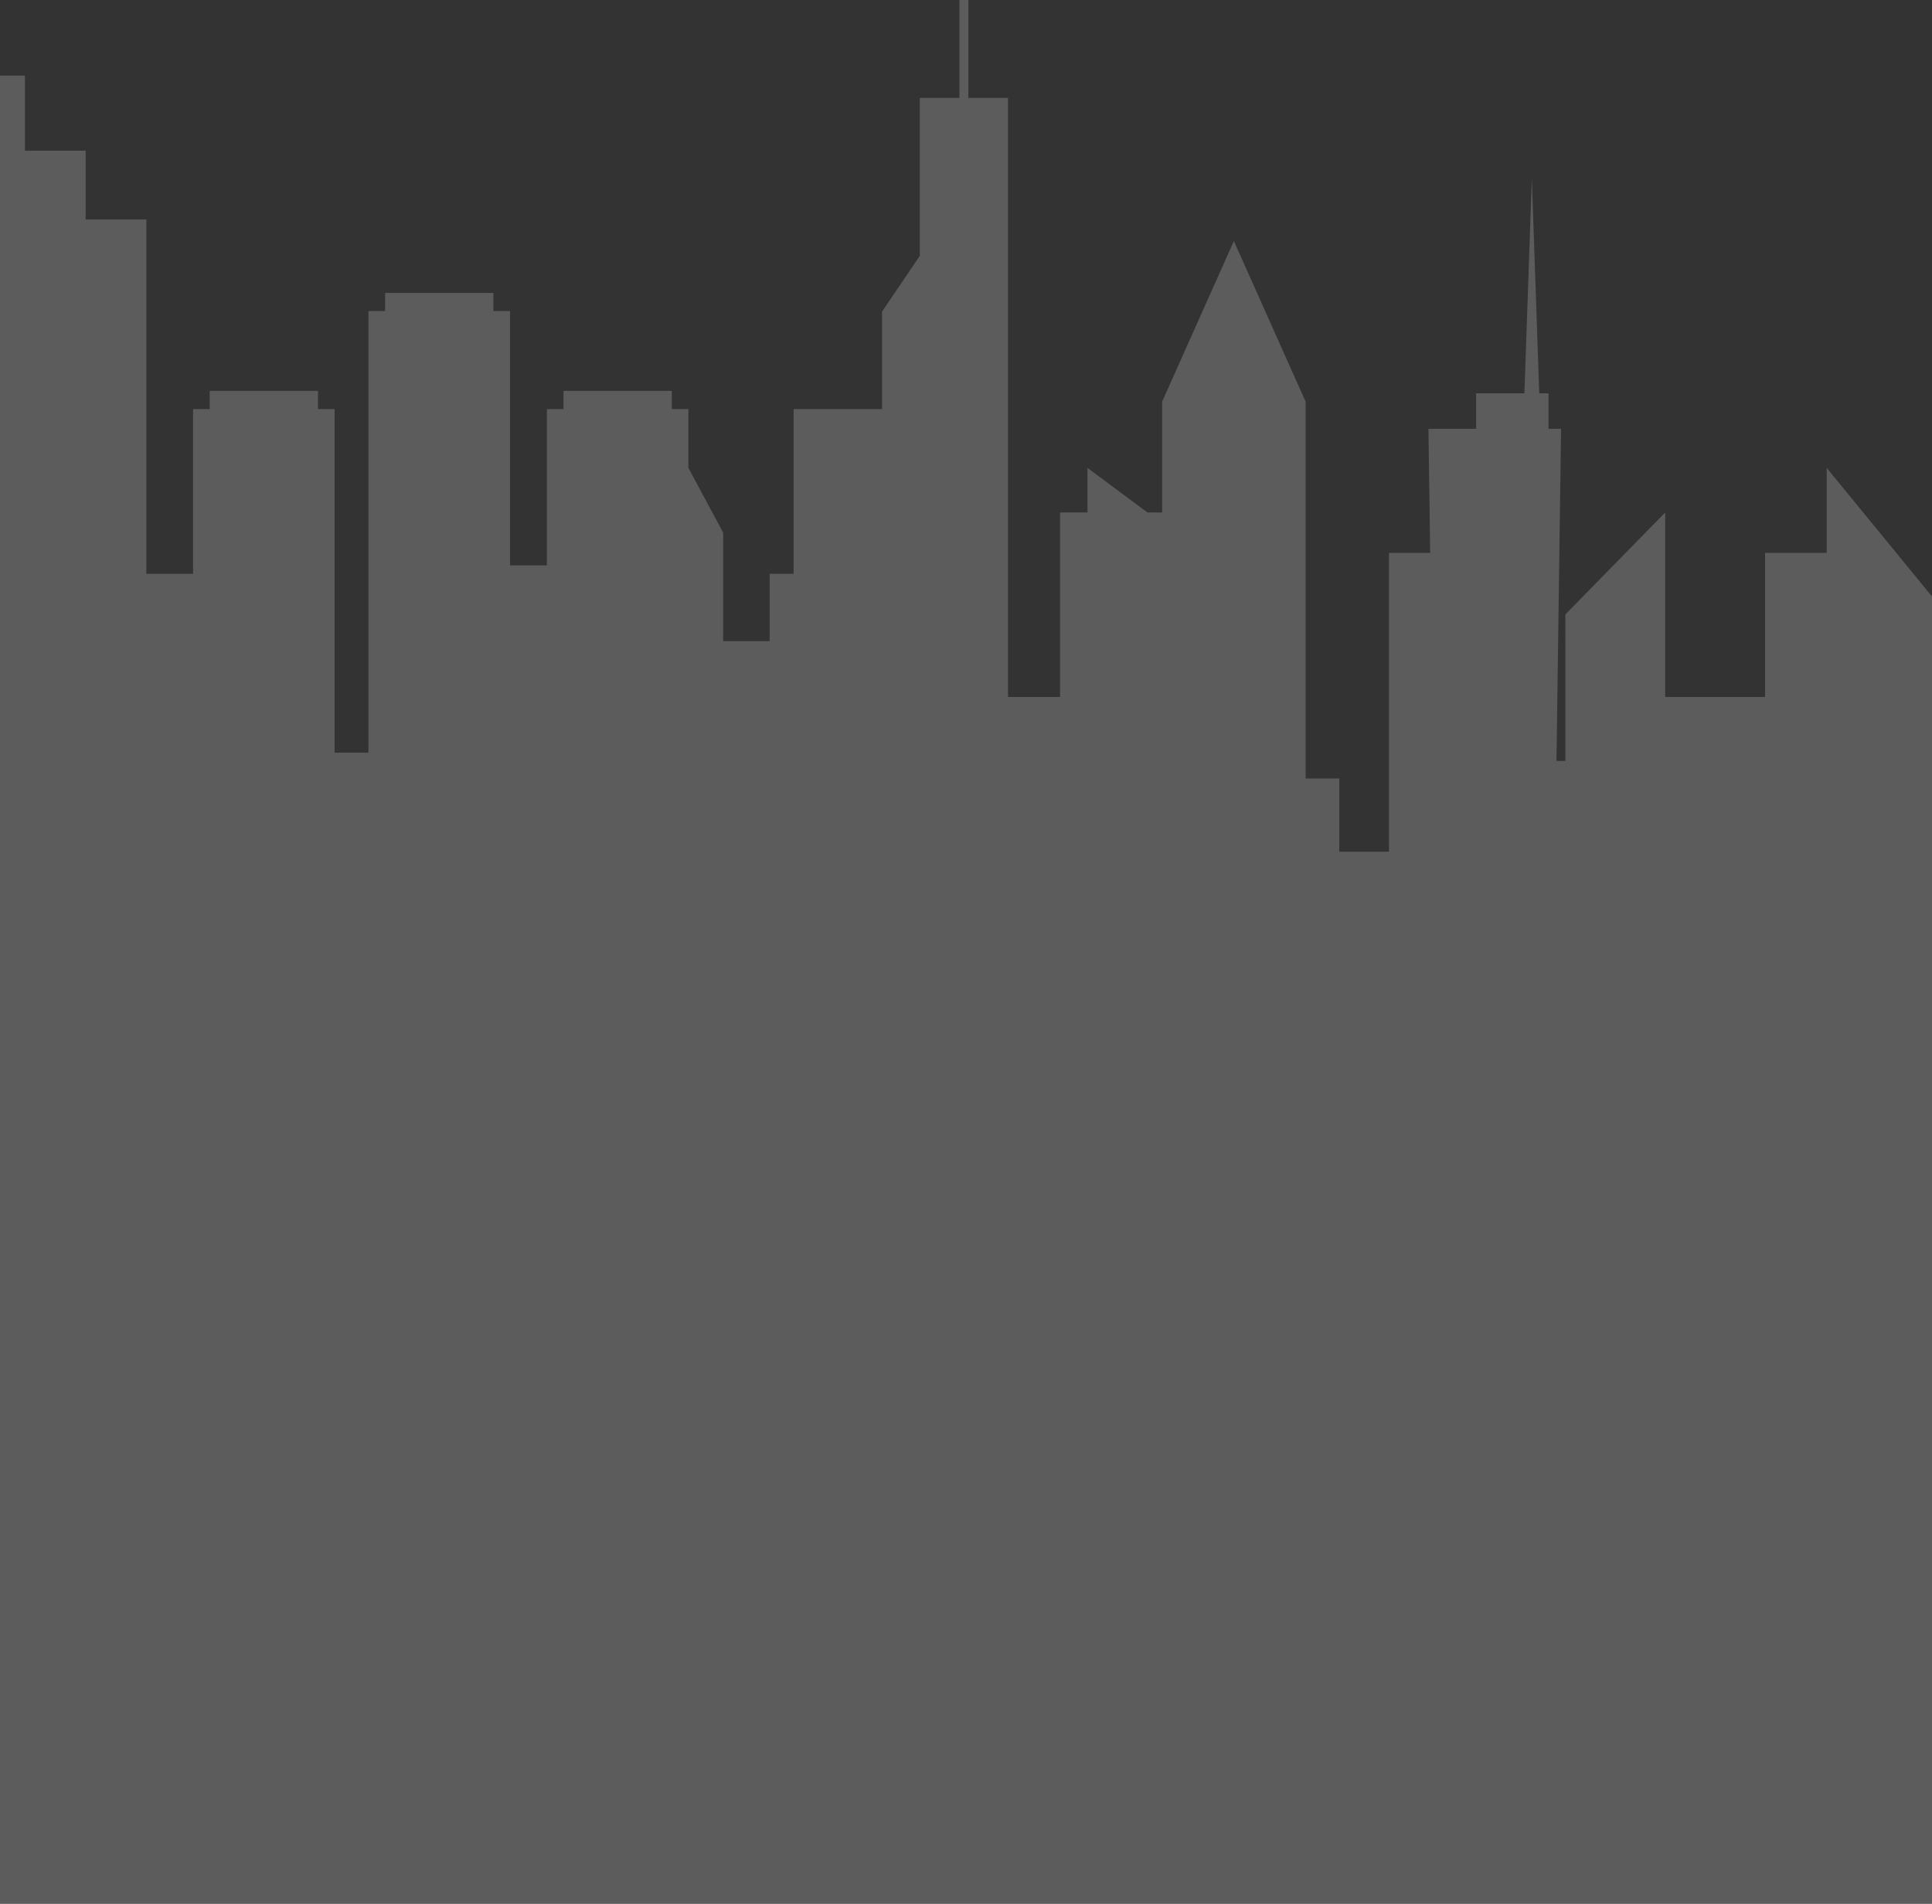 <svg width="414" height="408" viewBox="0 0 414 408" fill="none" xmlns="http://www.w3.org/2000/svg">
<rect x="0" y="0" width="414" height="408" fill="#333333" stroke="none"/>
<path fill-rule="evenodd" clip-rule="evenodd" d="M207.512 -12V20.987H216.004V149.355H227.157V109.823H233.031V100.274L245.88 109.823H249.027V86.075L264.401 51.655L279.774 86.075V166.834H286.991V182.527H297.639V118.477H306.464L306.097 91.901H316.309V84.29H326.657L328.249 38.262L329.841 84.29H331.831V91.901H334.516L333.532 163.074H335.439V131.674L356.833 109.823V149.355H378.229V118.477H391.436V100.274L414.059 127.899V100.274L444.392 137.313V408H421.769H414.059H392.4H391.436H378.229H356.833H335.439H331.004H311.811H309.61H298.877H297.639H279.774H268.13H249.027H227.157H216.004H197.1H189.019H170.064H164.924H147.518H138.041H122.731H117.185H109.289H95.848H92.397H78.956H71.702H65.513H41.37H31.367H18.357H5.345H-4.672H-7.666H-22.198H-26.067H-39.16V144.194H-28.857L-29.579 91.901H-7.666V16.205H5.345V32.295H18.357V47.027H31.367V122.979H41.37V87.666H44.932V83.772H68.139V87.666H71.702V161.301H78.956V66.665H82.519V62.771H105.726V66.665H109.289V121.161H117.185V87.666H120.747V83.772H143.954V87.666H147.518V100.274L154.965 114.145V137.401H164.924V122.979H170.064V87.666H189.019V66.76L197.1 54.835V20.987H205.592V-12H207.512Z" fill="white" fill-opacity="0.2"/>
</svg>
